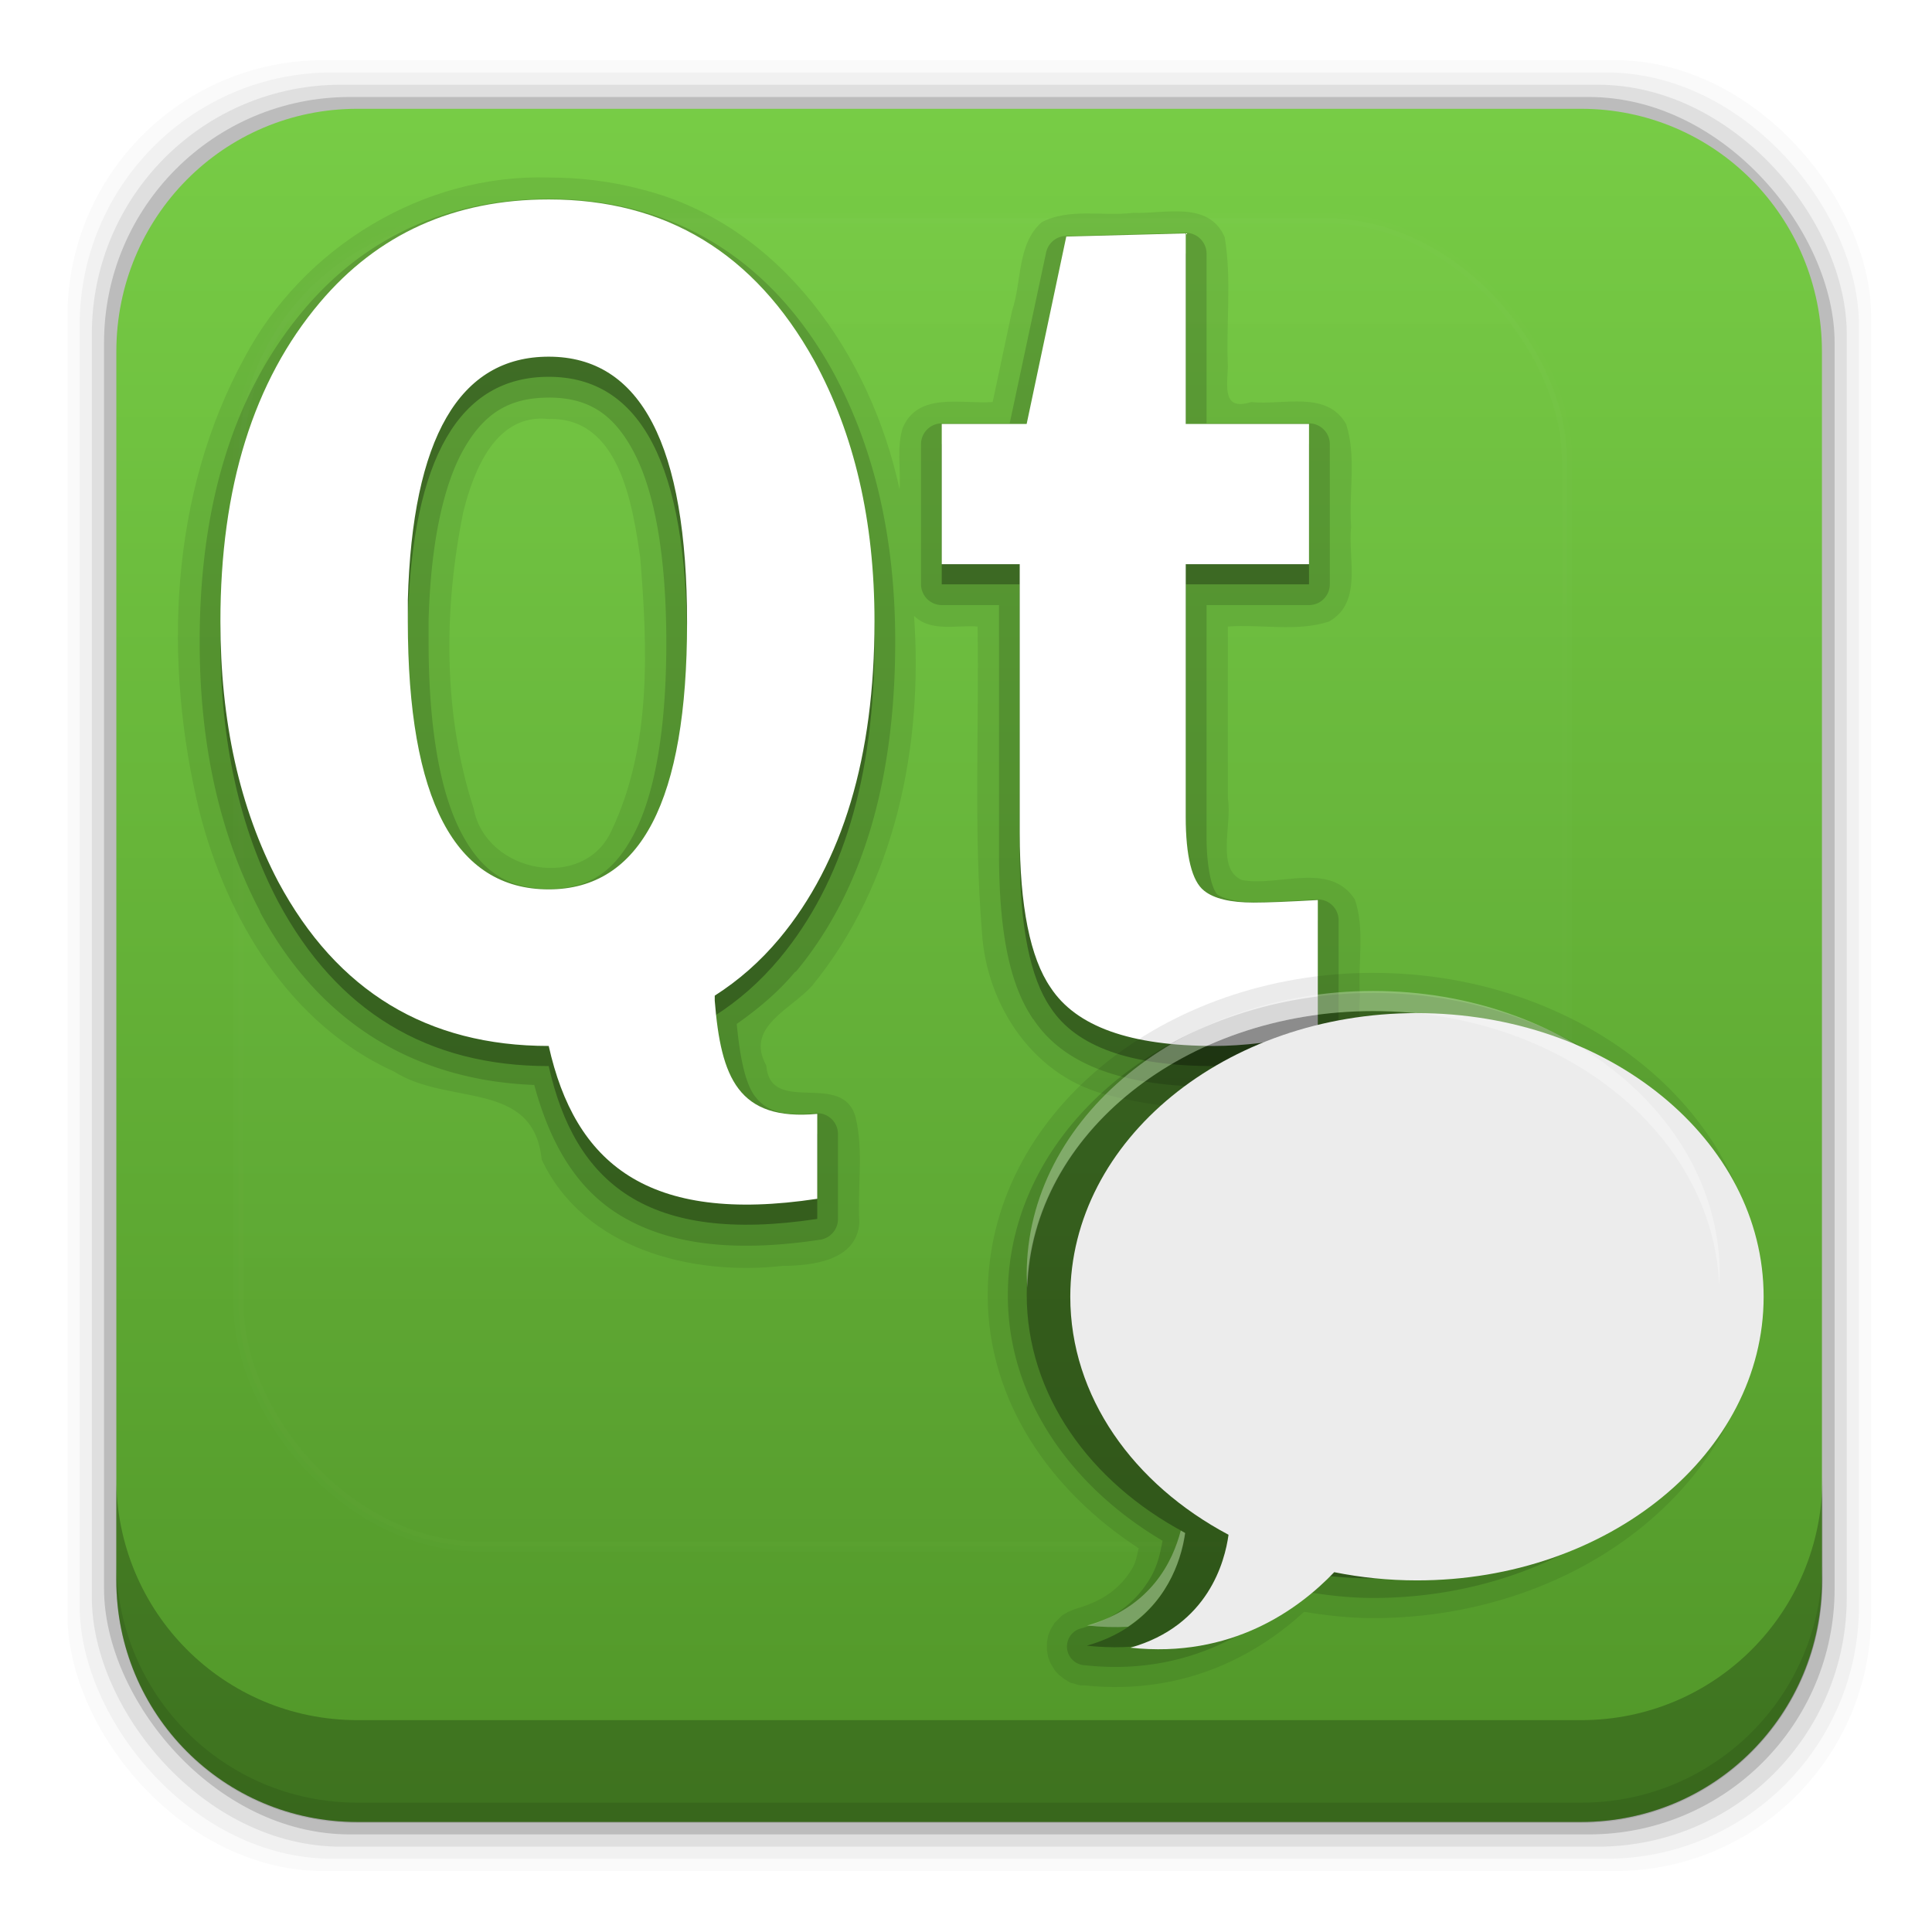<svg height="96" width="96" xmlns="http://www.w3.org/2000/svg" xmlns:xlink="http://www.w3.org/1999/xlink" xmlns:sodipodi="http://sodipodi.sourceforge.net/DTD/sodipodi-0.dtd" xmlns:inkscape="http://www.inkscape.org/namespaces/inkscape">
 <defs>
  <linearGradient x2="0" y1="20.221" y2="138.66" gradientUnits="userSpaceOnUse" id="linearGradient3613-94">
   <stop stop-color="#fff"/>
   <stop stop-color="#fff" stop-opacity="0" offset="1"/>
  </linearGradient>
  <filter x="-0.192" y="-0.192" height="1.384" color-interpolation-filters="sRGB" id="filter3794-787" width="1.384">
   <feGaussianBlur stdDeviation="5.28"/>
  </filter>
  <clipPath id="clipPath3613-84">
   <use xlink:href="#SVGCleanerId_0"/>
  </clipPath>
  <linearGradient x2="0" y1="90" y2="5.988" gradientUnits="userSpaceOnUse" id="linearGradient95452" gradientTransform="matrix(1.177 0 0 1.044 -11.33 -2.01)">
   <stop stop-color="#509528"/>
   <stop stop-color="#78cd46" offset="1"/>
  </linearGradient>
  <rect x="6" rx="6" y="6" height="84" id="SVGCleanerId_0" width="84"/>
 </defs>
 <g transform="matrix(1 0 0 1 0 -956.36)">
  <rect x="3.353" rx="12.724" y="959.35" fill-opacity="0.02" height="89.98" width="89.62"/>
  <rect x="3.959" rx="12.552" y="959.96" fill-opacity="0.039" height="88.76" width="88.41"/>
  <rect x="4.564" rx="12.38" y="960.57" fill-opacity="0.078" height="87.55" width="87.2"/>
  <rect x="5.17" rx="12.208" y="961.18" fill-opacity="0.157" height="86.33" width="85.991"/>
  <path d="m17.75 5.406c-6.642 0-11.969 5.395-11.969 12.063l0 61.031c0 6.668 5.327 12.031 11.969 12.031h60.812c6.642 0 11.969-5.363 11.969-12.031v-61.031c0-6.668-5.327-12.063-11.969-12.063l-60.812 0z" fill="url(#linearGradient95452)" transform="matrix(1 0 0 1 0 956.36)"/>
  <path d="m5.776 1033.9v1.013c0 6.668 5.343 12.032 11.985 12.032h60.809c6.642 0 11.985-5.364 11.985-12.032v-1.013c0 6.668-5.343 12.032-11.985 12.032h-60.809c-6.642 0-11.985-5.364-11.985-12.032z" fill-opacity="0.098"/>
  <path d="m5.776 1029.8v5.066c0 6.668 5.343 12.032 11.985 12.032h60.809c6.642 0 11.985-5.364 11.985-12.032v-5.066c0 6.668-5.343 12.032-11.985 12.032h-60.809c-6.642 0-11.985-5.364-11.985-12.032z" fill-opacity="0.235"/>
  <rect x="15" stroke-width="0.5" rx="12" y="15" clip-path="url(#clipPath3613-84)" fill="url(#linearGradient3613-94)" stroke="#fff" height="66" filter="url(#filter3794-787)" opacity="0.1" stroke-linecap="round" width="66" transform="matrix(1 0 0 1 -3.141 952.21)"/>
  <path d="m27.265 965.18c-6.226-0.184-12.202 3.463-15.107 8.935-3.742 6.827-4.061 15.151-2.24 22.602 1.367 5.332 4.477 10.547 9.672 12.894 2.682 1.713 6.917 0.38 7.327 4.369 2.087 4.44 7.446 5.786 11.956 5.283 1.484-0.014 3.692-0.248 3.828-2.145-0.105-1.742 0.222-3.562-0.188-5.25-0.651-2.349-4.237-0.037-4.437-2.568-1.066-1.921 1.22-2.766 2.281-3.964 4.151-5.073 5.518-11.961 5.062-18.375 0.834 0.821 2.103 0.447 3.156 0.531 0.081 5.057-0.197 10.129 0.216 15.173 0.217 3.708 2.646 7.302 6.398 8.14 3.709 0.961 7.746 0.801 11.385-0.312 1.576-1.024 0.826-3.101 1-4.657-0.118-1.586 0.264-3.264-0.25-4.78-1.236-1.916-3.779-0.625-5.604-0.965-1.313-0.535-0.486-2.788-0.708-4.046v-8.552c1.668-0.125 3.433 0.276 5.031-0.25 1.688-0.965 0.922-3.135 1.094-4.719-0.124-1.689 0.274-3.474-0.25-5.093-0.965-1.688-3.135-0.922-4.719-1.094-1.427 0.456-1.194-0.747-1.156-1.757-0.095-2.137 0.196-4.328-0.156-6.43-0.793-1.841-2.994-1.148-4.555-1.214-1.503 0.183-3.161-0.253-4.538 0.464-1.232 1.084-0.983 2.95-1.476 4.407-0.321 1.51-0.641 3.021-0.962 4.531-1.534 0.108-3.705-0.517-4.469 1.281-0.31 0.984-0.09 2.044-0.156 3.062-1.427-6.656-5.91-13.174-12.803-14.906-1.509-0.406-3.073-0.594-4.634-0.594zm0 12c3.507-0.104 4.164 4.235 4.547 6.883 0.366 4.504 0.568 9.339-1.402 13.522-1.362 3.114-6.275 2.156-6.872-1.042-1.527-4.721-1.499-9.901-0.52-14.735 0.517-2.068 1.609-4.921 4.246-4.628z" opacity="0.08"/>
  <path d="m27.265 966.24c-4.948 0-9.093 1.871-12.156 5.5-3.479 4.116-5.188 9.655-5.188 16.5-0 5.098 0.986 9.578 3 13.406a1.038 1.038 0 0 0 0 0.031c2.94 5.478 7.647 8.364 13.625 8.594 0.737 2.713 1.961 5.025 4.156 6.406 2.404 1.512 5.695 1.944 10.062 1.281a1.038 1.038 0 0 0 0.875 -1.031v-4.219a1.038 1.038 0 0 0 -1.125 -1.031c-1.772 0.163-2.489-0.175-3-0.844-0.478-0.625-0.747-1.928-0.906-3.594 1.046-0.739 2.037-1.552 2.906-2.594a1.038 1.038 0 0 0 0.031 0c3.337-4.008 4.938-9.53 4.938-16.406-0-5.144-1.034-9.641-3.125-13.469-3.098-5.575-7.934-8.531-14.094-8.531zm31.625 1.688-5.938 0.156a1.038 1.038 0 0 0 -0.969 0.812l-1.812 8.5h-3.375a1.038 1.038 0 0 0 -1.031 1.031v6.969a1.038 1.038 0 0 0 1.031 1.031h2.844v12.312c-0 3.733 0.468 6.453 1.688 8.25 0.007 0.01 0.024 0.021 0.031 0.031 1.562 2.353 4.679 3.344 8.969 3.344 1.478-0 3.262-0.207 5.375-0.656a1.038 1.038 0 0 0 0.812 -1v-6.625a1.038 1.038 0 0 0 -1.094 -1.031c-1.415 0.079-2.459 0.125-3.125 0.125-1.042 0-1.641-0.235-1.812-0.375-0.026-0.021-0.192-0.232-0.312-0.719-0.121-0.487-0.219-1.206-0.219-2.125v-11.531h5.094a1.038 1.038 0 0 0 1.031 -1.031v-6.969a1.038 1.038 0 0 0 -1.031 -1.031h-5.094v-8.438a1.038 1.038 0 0 0 -1.062 -1.031zm-31.625 8.188c1.961 0 3.235 0.799 4.25 2.75s1.594 5.118 1.594 9.438c-0 4.32-0.578 7.509-1.594 9.469-1.016 1.959-2.292 2.75-4.25 2.75-1.999 0-3.308-0.812-4.344-2.781-1.035-1.969-1.625-5.162-1.625-9.5-0-0.347-0-0.685 0-1.031v-0.031c0.111-3.918 0.76-6.8 1.781-8.562 1.024-1.768 2.283-2.5 4.188-2.5z" opacity="0.15"/>
  <path d="m27.265 967.27c-4.696 0-8.491 1.708-11.375 5.125-3.291 3.893-4.938 9.17-4.938 15.844-0 4.966 0.952 9.283 2.875 12.938 2.921 5.442 7.41 8.156 13.438 8.156 1.302 5.816 4.894 8.875 13.344 7.594v-4.219c-3.933 0.362-4.787-1.799-5.094-5.625v-0.25c1.183-0.755 2.257-1.692 3.219-2.844 3.143-3.774 4.719-9.036 4.719-15.75-0-5.006-1.003-9.314-3-12.969-2.958-5.323-7.345-8-13.188-8zm31.656 1.688-5.938 0.156-1.969 9.312h-4.219v6.969h3.875v13.344c-0 3.655 0.521 6.218 1.531 7.688 1.272 1.947 3.973 2.906 8.125 2.906 1.384 0 3.099-0.188 5.156-0.625v-6.625c-1.421 0.079-2.477 0.125-3.188 0.125-1.16 0-1.982-0.197-2.469-0.594-0.599-0.477-0.906-1.71-0.906-3.656v-12.562h6.125v-6.969h-6.125v-9.469zm-31.656 6.125c4.585 0 6.875 4.399 6.875 13.219-0 8.819-2.29 13.25-6.875 13.25-4.659 0-7-4.453-7-13.313-0-0.358-0-0.705 0-1.062 0.222-8.065 2.563-12.094 7-12.094z" opacity="0.3"/>
  <path d="m27.265 966.27c-4.696 0-8.491 1.708-11.375 5.125-3.291 3.893-4.938 9.17-4.938 15.844-0 4.966 0.952 9.283 2.875 12.938 2.921 5.442 7.41 8.156 13.438 8.156 1.302 5.816 4.894 8.875 13.344 7.594v-4.219c-3.933 0.362-4.787-1.799-5.094-5.625v-0.25c1.183-0.755 2.257-1.692 3.219-2.844 3.143-3.774 4.719-9.036 4.719-15.75-0-5.006-1.003-9.314-3-12.969-2.958-5.323-7.345-8-13.188-8zm31.656 1.688-5.938 0.156-1.969 9.312h-4.219v6.969h3.875v13.344c-0 3.655 0.521 6.218 1.531 7.688 1.272 1.947 3.973 2.906 8.125 2.906 1.384 0 3.099-0.188 5.156-0.625v-6.625c-1.421 0.079-2.477 0.125-3.188 0.125-1.16 0-1.982-0.197-2.469-0.594-0.599-0.477-0.906-1.71-0.906-3.656v-12.562h6.125v-6.969h-6.125v-9.469zm-31.656 6.125c4.585 0 6.875 4.399 6.875 13.219-0 8.819-2.29 13.25-6.875 13.25-4.659 0-7-4.453-7-13.313-0-0.358-0-0.705 0-1.062 0.222-8.065 2.563-12.094 7-12.094z" fill="#fff"/>
  <path d="m68.235 1004.7c-10.374 0-19.156 6.975-19.156 16.031 0 5.212 3.083 9.686 7.5 12.562-0.087 0.365-0.125 0.709-0.375 1.094-0.493 0.761-1.19 1.445-2.625 1.875-0.037 0.011-0.055 0.02-0.094 0.031-0.043 0.011-0.095 0.032-0.094 0.031 0.002-0.001-0.158 0.063-0.156 0.063 0.002-0.001-0.158 0.063-0.156 0.063 0.002-0.001-0.158 0.095-0.156 0.094 0.002 0-0.158 0.095-0.156 0.094 0.002 0-0.127 0.127-0.125 0.125 0.002 0-0.127 0.127-0.125 0.125 0.002 0-0.126 0.127-0.125 0.125 0.001 0-0.095 0.158-0.094 0.156 0.001 0-0.095 0.158-0.094 0.156 0.001 0-0.063 0.158-0.062 0.156 0.001 0-0.063 0.158-0.062 0.156 0.001 0-0.032 0.19-0.031 0.188 0 0-0.032 0.159-0.031 0.156 0 0-0 0.19 0 0.188 0 0 0 0.159 0 0.156-0 0 0.032 0.19 0.031 0.188-0 0 0.032 0.19 0.031 0.188-0.001 0 0.063 0.158 0.062 0.156-0.001 0 0.064 0.158 0.062 0.156-0.001 0 0.095 0.158 0.094 0.156-0.001 0 0.095 0.158 0.094 0.156-0.001 0 0.095 0.127 0.094 0.125-0.002 0 0.127 0.127 0.125 0.125-0.002 0 0.158 0.126 0.156 0.125-0.002 0 0.127 0.095 0.125 0.094-0.002 0 0.158 0.095 0.156 0.094-0.002-0.001 0.158 0.095 0.156 0.094-0.002-0.001 0.158 0.032 0.156 0.031-0.002-0.001 0.19 0.063 0.188 0.063-0.002-0.001 0.159 0.032 0.156 0.031-0.002-0 0.072 0 0.125 0h0.062c5.122 0.534 8.754-1.675 10.906-3.656 1.099 0.178 2.234 0.312 3.438 0.312 10.374 0 19.156-6.975 19.156-16.031 0-9.056-8.782-16.031-19.156-16.031z" opacity="0.08"/>
  <path d="m68.235 1005.7c-9.925 0-18.156 6.633-18.156 15.031 0 5.083 3.118 9.488 7.688 12.188-0.115 0.576-0.226 1.272-0.719 2.031-0.608 0.938-1.553 1.824-3.281 2.312a0.931 0.931 0 0 0 0.156 1.844c5.096 0.554 8.6-1.79 10.562-3.719 1.215 0.213 2.455 0.375 3.75 0.375 9.925 0 18.156-6.633 18.156-15.031 0-8.398-8.231-15.031-18.156-15.031z" opacity="0.15"/>
  <path d="m68.243 1006.6c-9.514 0-17.226 6.31-17.226 14.094 0 4.958 3.132 9.315 7.863 11.827-0.18 1.31-0.999 4.515-4.878 5.612 5.023 0.546 8.359-1.903 10.13-3.752 1.317 0.264 2.694 0.408 4.111 0.408 9.514 0 17.226-6.31 17.226-14.094 0-7.784-7.713-14.094-17.226-14.094z" opacity="0.3"/>
  <path d="m70.408 1006.7c-9.514 0-17.226 6.31-17.226 14.094 0 4.958 3.132 9.315 7.863 11.827-0.18 1.31-0.999 4.515-4.878 5.612 5.023 0.546 8.359-1.903 10.13-3.752 1.317 0.264 2.694 0.408 4.111 0.408 9.514 0 17.226-6.31 17.226-14.094 0-7.784-7.713-14.094-17.226-14.094z" fill="#ececec"/>
  <path d="m68.235 1005.6c-9.514 0-17.219 6.31-17.219 14.094 0 0.217 0.019 0.442 0.031 0.656 0.226-7.623 7.816-13.75 17.188-13.75 9.307 0 16.862 6.044 17.188 13.594 0.007-0.168 0.031-0.331 0.031-0.5 0-7.784-7.705-14.094-17.219-14.094zm-9.562 26.812c-0.4 1.527-1.475 3.82-4.656 4.719 0.721 0.078 1.379 0.097 2.031 0.063 2.14-1.426 2.701-3.62 2.844-4.656-0.074-0.039-0.146-0.085-0.219-0.125z" fill="#fff" opacity="0.3"/>
 </g>
</svg>

